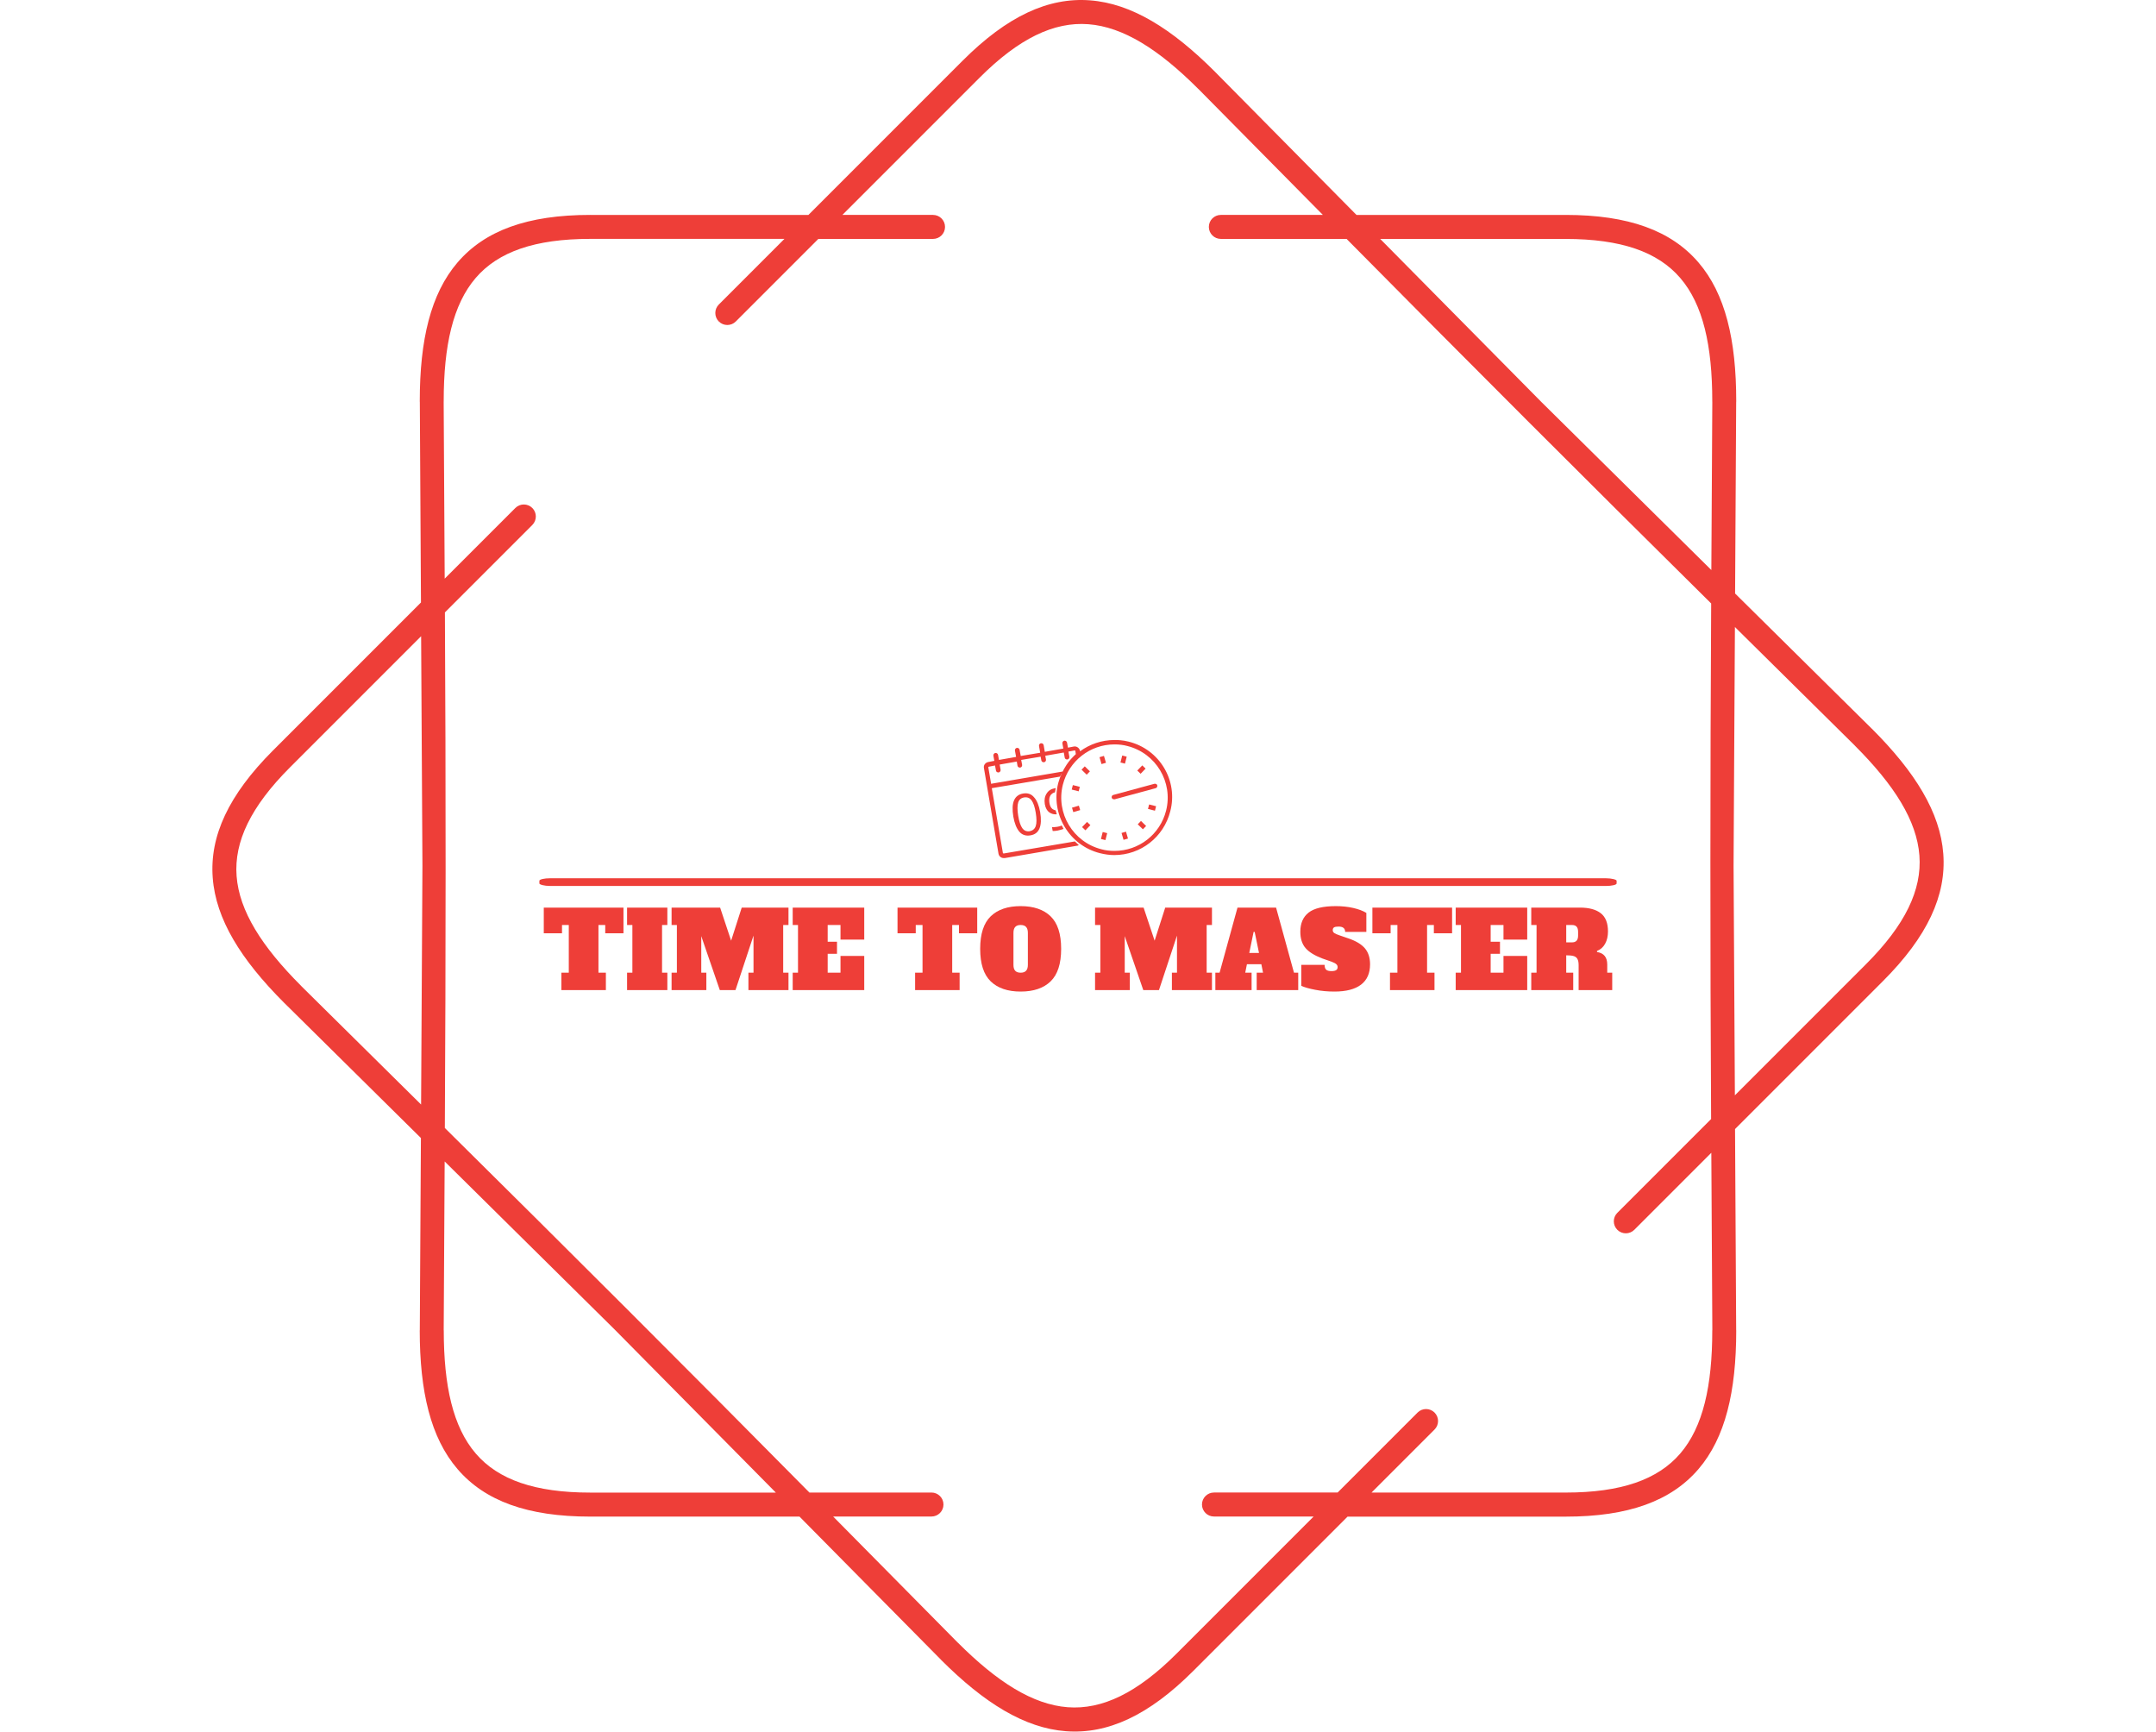 <svg xmlns="http://www.w3.org/2000/svg" version="1.1" xmlns:xlink="http://www.w3.org/1999/xlink" xmlns:svgjs="http://svgjs.dev/svgjs" width="1000" height="803" viewBox="0 0 1000 803"><g transform="matrix(1,0,0,1,0,0)"><svg viewBox="0 0 448 360" data-background-color="#ffffff" preserveAspectRatio="xMidYMid meet" height="803" width="1000" xmlns="http://www.w3.org/2000/svg" xmlns:xlink="http://www.w3.org/1999/xlink"><g id="tight-bounds" transform="matrix(1,0,0,1,0,0)"><svg viewBox="0 0 448 360" height="360" width="448"><g><svg></svg></g><g><svg viewBox="0 0 448 360" height="360" width="448"><g><path xmlns="http://www.w3.org/2000/svg" d="M193.855 44.683c1.378 0 2.494 1.116 2.495 2.494 0 1.378-1.116 2.494-2.495 2.495h-23.846l-17.167 17.167c-0.973 0.973-2.551 0.973-3.53 0-0.973-0.973-0.973-2.551 0-3.529l13.644-13.645h-40.378c-11.518 0-19.151 2.688-23.815 8.113-4.739 5.519-6.66 14.056-6.66 25.63 0 0.069 0 0.137-0.006 0.206l0.212 36.692 14.692-14.692c0.973-0.973 2.551-0.973 3.53 0 0.973 0.973 0.973 2.551 0 3.53l-18.178 18.178c0.206 35.832 0.193 71.358-0.013 107.19 25.486 25.2 50.617 50.312 75.811 75.791h25.38c1.378 0 2.494 1.116 2.495 2.495 0 1.378-1.116 2.494-2.495 2.494h-20.448l25.942 26.241 0.006-0.006c8.188 8.188 15.577 12.859 22.824 13.413 7.146 0.543 14.442-2.956 22.586-11.093l28.555-28.555h-20.722c-1.378 0-2.494-1.116-2.495-2.494 0-1.378 1.116-2.494 2.495-2.495h25.711l16.625-16.625c0.973-0.973 2.551-0.973 3.529 0 0.973 0.973 0.973 2.551 0 3.53l-13.101 13.102h40.377c11.518 0 19.151-2.688 23.815-8.113 4.739-5.519 6.66-14.056 6.66-25.63h0.013l-0.212-36.898-16.014 16.014c-0.973 0.973-2.551 0.973-3.53 0-0.973-0.973-0.973-2.551 0-3.53l19.5-19.5c-0.206-35.832-0.193-71.358 0.013-107.19-25.486-25.2-50.617-50.312-75.811-75.791h-26.147c-1.378 0-2.494-1.116-2.495-2.495 0-1.378 1.116-2.494 2.495-2.494h21.215l-25.824-26.123c-0.044-0.037-0.081-0.075-0.124-0.112-8.188-8.188-15.577-12.859-22.824-13.413-7.146-0.543-14.442 2.956-22.586 11.093l-28.555 28.555h18.858zM122.578 44.683h45.367l32.078-32.078c9.248-9.248 17.81-13.195 26.484-12.534 8.568 0.649 16.956 5.824 25.985 14.854 0.05 0.05 0.094 0.094 0.137 0.143l29.278 29.615h43.508c13.071 0 21.919 3.268 27.594 9.871 5.6 6.517 7.864 16.101 7.864 28.867 0 0.081-0.006 0.156-0.012 0.23l-0.225 39.742 28.43 28.112 0.006-0.006c9.03 9.03 14.206 17.411 14.854 25.985 0.661 8.674-3.293 17.236-12.534 26.484l-30.768 30.768 0.237 41.843h0.012c0 12.765-2.27 22.35-7.864 28.867-5.675 6.604-14.524 9.872-27.594 9.871h-45.366l-32.078 32.078c-9.248 9.248-17.81 13.195-26.484 12.534-8.568-0.649-16.956-5.824-25.985-14.854l0.006-0.006-29.421-29.758h-43.509c-13.071 0-21.919-3.268-27.594-9.872-5.6-6.517-7.864-16.101-7.863-28.866h0.012l0.231-39.972-28.293-27.969c-0.05-0.044-0.1-0.087-0.143-0.137-9.03-9.03-14.206-17.411-14.854-25.985-0.661-8.674 3.293-17.236 12.534-26.484l30.768-30.768-0.237-41.607c-0.006-0.075-0.012-0.156-0.012-0.23 0-12.765 2.27-22.35 7.864-28.867 5.675-6.604 14.524-9.872 27.594-9.871zM87.682 179.997l-0.274-47.724-27.276 27.276c-8.138 8.138-11.636 15.44-11.094 22.587 0.549 7.246 5.226 14.642 13.413 22.823 0.037 0.037 0.081 0.081 0.113 0.125l24.837 24.551 0.281-49.644zM92.303 241.483l-0.2 35.09h0.013c0 11.58 1.921 20.117 6.66 25.63 4.664 5.432 12.297 8.113 23.815 8.113h38.576l-33.55-33.936-35.308-34.903zM325.415 49.672h-38.575l33.549 33.936 35.308 34.902 0.2-34.884c-0.006-0.069-0.006-0.137-0.007-0.205 0-11.58-1.921-20.117-6.66-25.63-4.664-5.432-12.297-8.113-23.815-8.113zM360.599 130.352l-0.281 49.645 0.274 47.724 27.276-27.276c8.138-8.138 11.636-15.44 11.094-22.587-0.549-7.252-5.226-14.642-13.413-22.824l0.006-0.006-24.956-24.669z" fill="#ee3e38" fill-rule="nonzero" stroke="none" stroke-width="1" stroke-linecap="butt" stroke-linejoin="miter" stroke-miterlimit="10" stroke-dasharray="" stroke-dashoffset="0" font-family="none" font-weight="none" font-size="none" text-anchor="none" style="mix-blend-mode: normal" data-fill-palette-color="tertiary"></path></g><g transform="matrix(1,0,0,1,112,153.851)"><svg viewBox="0 0 224 52.298" height="52.298" width="224"><g><svg viewBox="0 0 225.12 52.559" height="52.298" width="224"><g><rect width="225.12" height="1.61" x="0" y="28.884" fill="#ee3e38" opacity="1" stroke-width="0" stroke="transparent" fill-opacity="1" class="rect-o-0" data-fill-palette-color="primary" rx="1%" id="o-0" data-palette-color="#ee3e38"></rect></g><g transform="matrix(1,0,0,1,0.56,34.708)"><svg viewBox="0 0 224 17.851" height="17.851" width="224"><g id="textblocktransform"><svg viewBox="0 0 224 17.851" height="17.851" width="224" id="textblock"><g><svg viewBox="0 0 224 17.851" height="17.851" width="224"><g transform="matrix(1,0,0,1,0,0)"><svg width="224" viewBox="0.7 -39.6 504.08 40.3" height="17.851" data-palette-color="#ee3e38"><g class="wordmark-text-0" data-fill-palette-color="primary" id="text-0"><path d="M38.3-38.9L38.3-26.8 29.7-26.8 29.7-30.7 26.5-30.7 26.5-8.2 30-8.2 30 0 9 0 9-8.2 12.5-8.2 12.5-30.7 9.3-30.7 9.3-26.8 0.7-26.8 0.7-38.9 38.3-38.9ZM59 0L40 0 40-8.2 42.5-8.2 42.5-30.7 40-30.7 40-38.9 59-38.9 59-30.7 56.5-30.7 56.5-8.2 59-8.2 59 0ZM116.15-38.9L116.15-30.7 113.65-30.7 113.65-8.2 116.15-8.2 116.15 0 97.25 0 97.25-8.2 99.65-8.2 99.65-25.7 91.15 0 83.75 0 75-25.45 75-8.2 77.4-8.2 77.4 0 61 0 61-8.2 63.5-8.2 63.5-30.7 61-30.7 61-38.9 83.9-38.9 89.09-23.3 94.09-38.9 116.15-38.9ZM151.89 0L118.14 0 118.14-8.2 120.64-8.2 120.64-30.7 118.14-30.7 118.14-38.9 151.89-38.9 151.89-23.8 140.69-23.8 140.69-30.7 134.64-30.7 134.64-22.8 139.04-22.8 139.04-17.1 134.64-17.1 134.64-8.2 140.69-8.2 140.69-16.1 151.89-16.1 151.89 0Z" fill="#ee3e38" data-fill-palette-color="primary"></path><path d="M205.19-38.9L205.19-26.8 196.59-26.8 196.59-30.7 193.39-30.7 193.39-8.2 196.89-8.2 196.89 0 175.89 0 175.89-8.2 179.39-8.2 179.39-30.7 176.19-30.7 176.19-26.8 167.59-26.8 167.59-38.9 205.19-38.9ZM225.69 0.7Q216.54 0.7 211.56-4.1 206.59-8.9 206.59-19.45L206.59-19.45Q206.59-30 211.56-34.8 216.54-39.6 225.69-39.6L225.69-39.6Q234.84-39.6 239.81-34.8 244.79-30 244.79-19.45L244.79-19.45Q244.79-8.9 239.81-4.1 234.84 0.7 225.69 0.7L225.69 0.7ZM225.69-8.2Q227.39-8.2 228.23-9.1 229.09-10 229.09-11.9L229.09-11.9 229.09-27Q229.09-28.9 228.23-29.8 227.39-30.7 225.69-30.7L225.69-30.7Q223.98-30.7 223.14-29.8 222.29-28.9 222.29-27L222.29-27 222.29-11.9Q222.29-9.95 223.14-9.08 223.98-8.2 225.69-8.2L225.69-8.2Z" fill="#ee3e38" data-fill-palette-color="primary"></path><path d="M315.94-38.9L315.94-30.7 313.44-30.7 313.44-8.2 315.94-8.2 315.94 0 297.04 0 297.04-8.2 299.44-8.2 299.44-25.7 290.94 0 283.54 0 274.79-25.45 274.79-8.2 277.19-8.2 277.19 0 260.79 0 260.79-8.2 263.29-8.2 263.29-30.7 260.79-30.7 260.79-38.9 283.69-38.9 288.89-23.3 293.89-38.9 315.94-38.9ZM346.19-38.9L354.64-8.2 356.64-8.2 356.64 0 337.04 0 337.04-8.2 340.04-8.2 339.24-12.2 332.44-12.2 331.64-8.2 334.64-8.2 334.64 0 317.54 0 317.54-8.2 319.54-8.2 327.99-38.9 346.19-38.9ZM335.59-27.45L333.54-17.5 338.14-17.5 336.09-27.45 335.59-27.45ZM373.73 0.7Q368.93 0.7 364.66-0.13 360.38-0.95 358.08-2L358.08-2 358.08-11.9 369.08-11.9Q369.08-10.35 369.78-9.65 370.48-8.95 372.33-8.95L372.33-8.95Q373.88-8.95 374.56-9.43 375.23-9.9 375.23-10.85L375.23-10.85Q375.23-11.65 374.58-12.23 373.93-12.8 372.33-13.4L372.33-13.4 368.03-14.9Q362.48-17 360.06-19.85 357.63-22.7 357.63-27.55L357.63-27.55Q357.63-33.45 361.51-36.52 365.38-39.6 374.43-39.6L374.43-39.6Q378.78-39.6 382.61-38.73 386.43-37.85 388.78-36.4L388.78-36.4 388.78-27.45 378.78-27.45Q378.78-29.95 375.68-29.95L375.68-29.95Q374.18-29.95 373.56-29.58 372.93-29.2 372.93-28.25L372.93-28.25Q372.93-27.4 373.66-26.9 374.38-26.4 376.03-25.85L376.03-25.85 380.38-24.35Q385.68-22.55 388.11-19.68 390.53-16.8 390.53-12.15L390.53-12.15Q390.53-5.8 386.26-2.55 381.98 0.7 373.73 0.7L373.73 0.7ZM429.23-38.9L429.23-26.8 420.63-26.8 420.63-30.7 417.43-30.7 417.43-8.2 420.93-8.2 420.93 0 399.93 0 399.93-8.2 403.43-8.2 403.43-30.7 400.23-30.7 400.23-26.8 391.63-26.8 391.63-38.9 429.23-38.9ZM464.68 0L430.93 0 430.93-8.2 433.43-8.2 433.43-30.7 430.93-30.7 430.93-38.9 464.68-38.9 464.68-23.8 453.48-23.8 453.48-30.7 447.43-30.7 447.43-22.8 451.83-22.8 451.83-17.1 447.43-17.1 447.43-8.2 453.48-8.2 453.48-16.1 464.68-16.1 464.68 0ZM466.58 0L466.58-8.2 469.08-8.2 469.08-30.7 466.58-30.7 466.58-38.9 489.53-38.9Q495.98-38.9 499.38-36.25 502.78-33.6 502.78-27.65L502.78-27.65Q502.78-24.3 501.43-21.85 500.08-19.4 497.58-18.45L497.58-18.45 497.63-17.95Q502.43-17.2 502.43-12.05L502.43-12.05 502.43-8.2 504.78-8.2 504.78 0 488.93 0 488.93-11.75Q488.93-13.7 488.35-14.7 487.78-15.7 486.55-16.05 485.33-16.4 483.08-16.4L483.08-16.4 483.08-8.2 486.38-8.2 486.38 0 466.58 0ZM483.08-22.5L485.78-22.5Q487.23-22.5 487.95-23.28 488.68-24.05 488.68-25.7L488.68-25.7 488.68-27.5Q488.68-29.15 487.95-29.93 487.23-30.7 485.78-30.7L485.78-30.7 483.08-30.7 483.08-22.5Z" fill="#ee3e38" data-fill-palette-color="primary"></path></g></svg></g></svg></g></svg></g></svg></g><g transform="matrix(1,0,0,1,92.884,0)"><svg viewBox="0 0 39.352 24.67" height="24.67" width="39.352"><g><svg xmlns="http://www.w3.org/2000/svg" xmlns:xlink="http://www.w3.org/1999/xlink" version="1.1" x="0" y="0" viewBox="8.864 28.5 81.351 51" enable-background="new 0 0 100 100" xml:space="preserve" height="24.67" width="39.352" class="icon-icon-0" data-fill-palette-color="accent" id="icon-0"><g fill="#ee3e38" data-fill-palette-color="accent"><rect x="68.2" y="35.4" transform="matrix(0.97 0.244 -0.244 0.97 11.126 -15.768)" width="2" height="3.1" fill="#ee3e38" data-fill-palette-color="accent"></rect><rect x="79.9" y="56.6" transform="matrix(-0.97 -0.244 0.244 -0.97 146.478 133.431)" width="3.1" height="2" fill="#ee3e38" data-fill-palette-color="accent"></rect><rect x="59.9" y="68.4" transform="matrix(-0.97 -0.244 0.244 -0.97 102.808 152.697)" width="2" height="3.1" fill="#ee3e38" data-fill-palette-color="accent"></rect><rect x="47" y="48.3" transform="matrix(0.97 0.244 -0.244 0.97 13.51 -10.354)" width="3.1" height="2" fill="#ee3e38" data-fill-palette-color="accent"></rect><rect x="51.3" y="40.6" transform="matrix(0.718 0.697 -0.697 0.718 43.926 -25.03)" width="3.1" height="2" fill="#ee3e38" data-fill-palette-color="accent"></rect><rect x="75.9" y="39.7" transform="matrix(0.718 0.696 -0.696 0.718 50.442 -41.867)" width="2" height="3.1" fill="#ee3e38" data-fill-palette-color="accent"></rect><rect x="75.7" y="64.3" transform="matrix(-0.718 -0.697 0.697 -0.718 87.113 165.995)" width="3.1" height="2" fill="#ee3e38" data-fill-palette-color="accent"></rect><rect x="52.2" y="64.1" transform="matrix(-0.718 -0.696 0.696 -0.718 45.601 149.854)" width="2" height="3.1" fill="#ee3e38" data-fill-palette-color="accent"></rect><rect x="47.7" y="56.7" transform="matrix(-0.279 -0.96 0.96 -0.279 6.38 121.256)" width="2" height="3.1" fill="#ee3e38" data-fill-palette-color="accent"></rect><rect x="58.7" y="36.2" transform="matrix(0.279 0.96 -0.96 0.279 79.129 -31.09)" width="3.1" height="2" fill="#ee3e38" data-fill-palette-color="accent"></rect><path d="M64.1 53.4c0.1 0.4 0.5 0.7 1 0.7 0.1 0 0.2 0 0.3 0l17.7-4.8c0.5-0.1 0.8-0.7 0.7-1.2-0.1-0.5-0.7-0.8-1.2-0.7l-17.7 4.8C64.3 52.3 64 52.8 64.1 53.4z" fill="#ee3e38" data-fill-palette-color="accent"></path><rect x="68.2" y="68.8" transform="matrix(-0.279 -0.96 0.96 -0.279 22.195 156.291)" width="3.1" height="2" fill="#ee3e38" data-fill-palette-color="accent"></rect><path d="M71.4 29.2c-1.2-0.3-2.3-0.5-3.5-0.6-0.9-0.1-1.7-0.1-2.6-0.1-5.5 0-10.7 1.8-14.9 4.9l0-0.2c-0.2-1.2-1.4-2.1-2.6-1.9l-2.6 0.5-0.4-2.2c-0.1-0.5-0.6-0.9-1.2-0.8-0.5 0.1-0.9 0.6-0.8 1.2l0.4 2.2-8 1.4-0.5-2.9c-0.1-0.5-0.6-0.9-1.2-0.8-0.5 0.1-0.9 0.6-0.8 1.2l0.5 2.9-8.4 1.4-0.5-2.7c-0.1-0.5-0.6-0.9-1.2-0.8-0.5 0.1-0.9 0.6-0.8 1.2l0.5 2.7-7.4 1.3-0.4-2.2c-0.1-0.5-0.6-0.9-1.2-0.8-0.5 0.1-0.9 0.6-0.8 1.2l0.4 2.2-2.6 0.5c-0.6 0.1-1.1 0.4-1.5 0.9-0.4 0.5-0.5 1.1-0.4 1.7l6.3 37c0.2 1.1 1.1 1.9 2.3 1.9 0.1 0 0.3 0 0.4 0l31.6-5.4 0.4-0.2-1.7-1.6-30.7 5.2-0.1 0c-0.1 0-0.3-0.1-0.3-0.2l-4.8-28 29.5-5c0.4-0.8 0.7-1.5 1.2-2.2l-31 5.3-1.2-7.1c0-0.1 0-0.2 0.1-0.2 0 0 0.1-0.1 0.2-0.1l2.6-0.5 0.4 2.2c0.1 0.5 0.5 0.8 1 0.8 0.1 0 0.1 0 0.2 0 0.5-0.1 0.9-0.6 0.8-1.2l-0.4-2.2 7.4-1.3 0.3 1.8c0.1 0.5 0.5 0.8 1 0.8 0.1 0 0.1 0 0.2 0 0.5-0.1 0.9-0.6 0.8-1.2L25 37.1l8.4-1.4 0.3 1.6c0.1 0.5 0.5 0.8 1 0.8 0.1 0 0.1 0 0.2 0 0.5-0.1 0.9-0.6 0.8-1.2l-0.3-1.6 8-1.4 0.4 2.2c0.1 0.5 0.5 0.8 1 0.8 0.1 0 0.1 0 0.2 0 0.5-0.1 0.9-0.6 0.8-1.2l-0.4-2.2 2.7-0.5c0.1 0 0.3 0.1 0.3 0.2l0.2 1.4c-1.5 1.4-2.9 2.9-4 4.6-1.6 2.4-2.8 5-3.6 7.9-3.4 13.4 4.8 27 18.1 30.3 2 0.5 4.1 0.8 6.1 0.8 11.5 0 21.4-7.8 24.2-18.9C92.9 46.1 84.8 32.5 71.4 29.2zM87.6 59C85 69.3 75.8 76.4 65.3 76.4c-1.9 0-3.8-0.2-5.6-0.7C47.4 72.6 39.9 60.1 43 47.8c2.6-10.2 11.7-17.4 22.3-17.4 1.9 0 3.8 0.2 5.6 0.7C83.2 34.2 90.7 46.7 87.6 59z" fill="#ee3e38" data-fill-palette-color="accent"></path><path d="M25.9 51.6c-1.9 0.3-3.3 1.3-4 3-0.7 1.6-0.8 4-0.3 7 0.5 2.9 1.4 5.1 2.6 6.5s2.8 1.9 4.7 1.6c2-0.3 3.3-1.3 4-3 0.7-1.7 0.8-4 0.3-7-0.5-2.9-1.4-5.1-2.6-6.4C29.4 51.8 27.8 51.3 25.9 51.6zM31.3 65.6c-0.4 1.3-1.3 2-2.6 2.3-1.3 0.2-2.4-0.2-3.2-1.3-0.8-1.1-1.4-2.9-1.8-5.4-0.4-2.5-0.4-4.4 0-5.7 0.4-1.3 1.3-2 2.6-2.2 1.3-0.2 2.4 0.2 3.2 1.3 0.8 1.1 1.4 2.9 1.8 5.4C31.7 62.5 31.7 64.4 31.3 65.6z" fill="#ee3e38" data-fill-palette-color="accent"></path><path d="M39.6 51.1c0.1-0.6 0.2-1.2 0.3-1.8-0.1 0-0.1 0-0.2 0-1.7 0.3-2.9 1-3.7 2.3-0.8 1.2-1.1 2.7-0.8 4.6 0.3 1.7 1 2.9 2 3.6 0.9 0.6 2 0.9 3.2 0.8-0.2-0.6-0.4-1.1-0.5-1.7-0.5-0.1-1-0.3-1.4-0.6-0.7-0.6-1.1-1.4-1.3-2.6-0.2-1.3-0.1-2.4 0.4-3.2C38 51.8 38.7 51.3 39.6 51.1z" fill="#ee3e38" data-fill-palette-color="accent"></path><path d="M40.8 67.6c0.9-0.2 1.7-0.4 2.5-0.7-0.2-0.4-0.5-0.9-0.8-1.5-0.6 0.3-1.2 0.5-2 0.6-0.8 0.1-1.6 0.2-2.2 0.1l0.3 1.7C39.1 67.8 39.9 67.8 40.8 67.6z" fill="#ee3e38" data-fill-palette-color="accent"></path></g></svg></g></svg></g><g></g></svg></g></svg></g></svg></g><defs></defs></svg><rect width="448" height="360" fill="none" stroke="none" visibility="hidden"></rect></g></svg></g></svg>